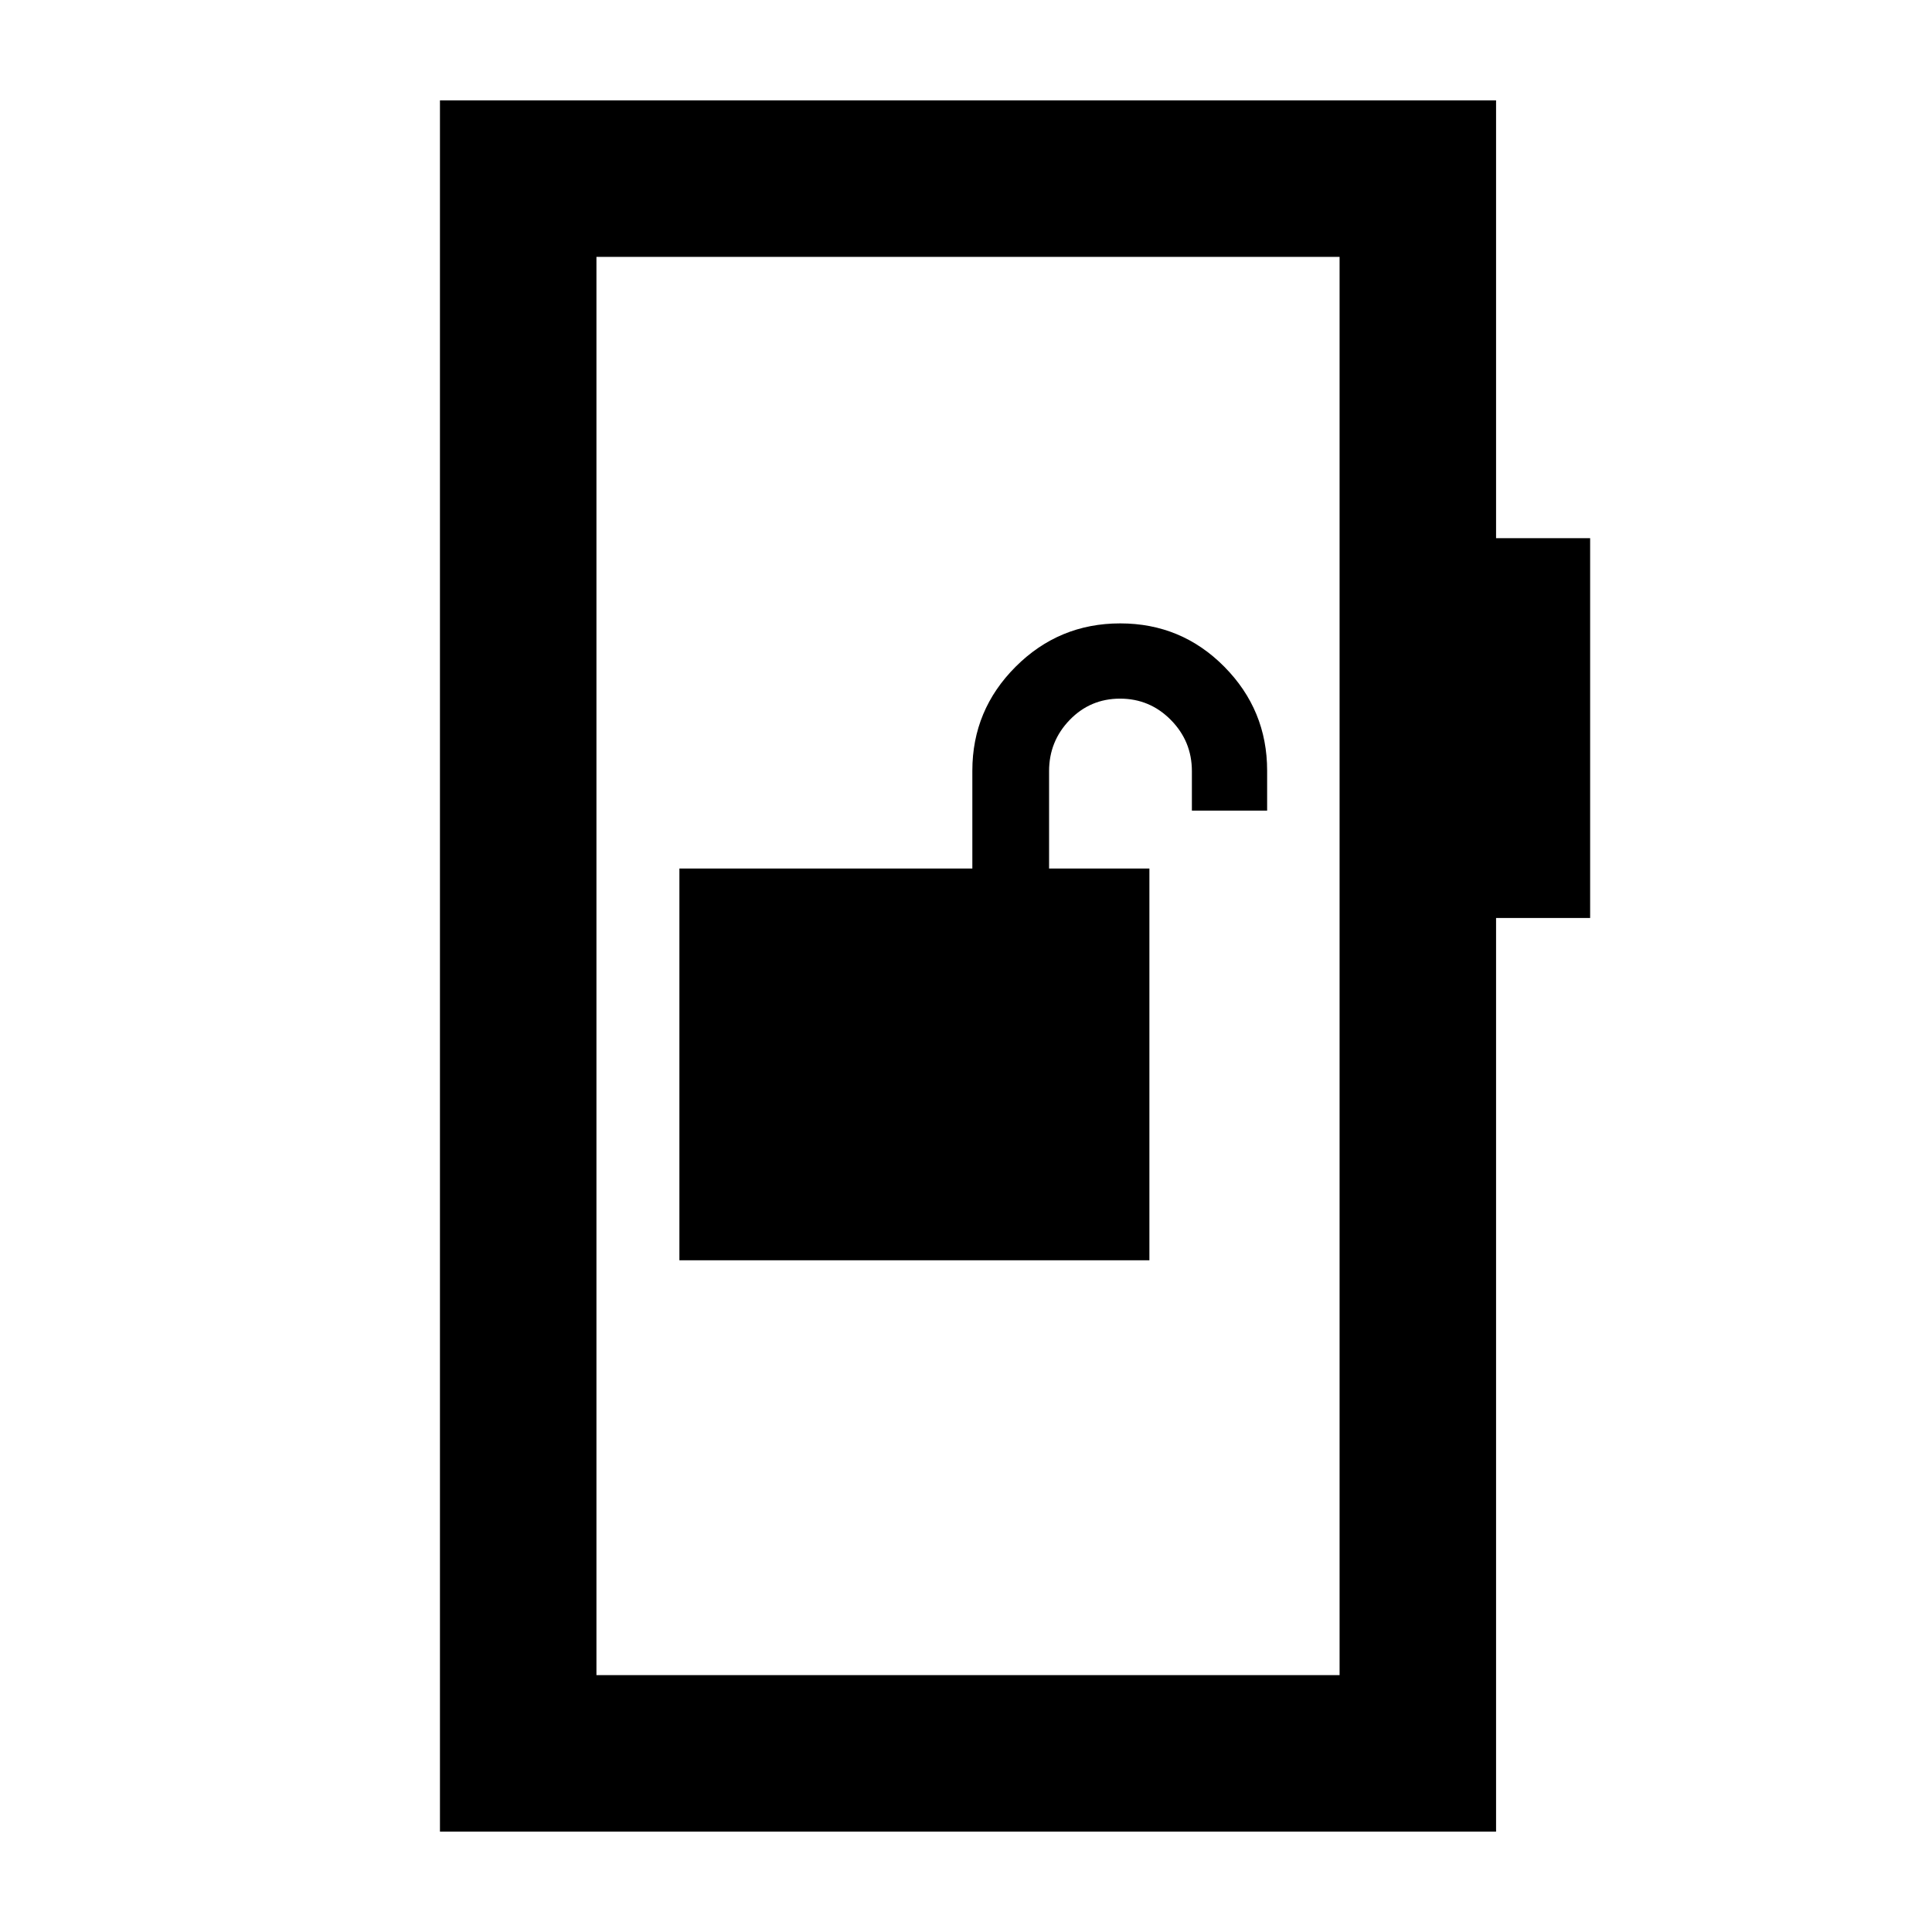<svg xmlns="http://www.w3.org/2000/svg" height="20" viewBox="0 -960 960 960" width="20"><path d="M337.59-333.76h233.54v-194.67h-49.85v-48.39q0-14.85 10.24-25.44 10.24-10.59 25.03-10.59 14.79 0 25.24 10.59t10.45 25.44v19.6h37.39v-19.82q0-30.19-21.31-51.7-21.31-21.5-51.7-21.5-30.39 0-51.93 21.5-21.54 21.51-21.54 51.7v48.61H337.59v194.67ZM218.61-49.87v-860.26h524.78v217.56h46.74v188.72h-46.74v453.98H218.61Zm77.76-77.76h369.26v-704.74H296.37v704.74Zm0 0v-704.74 704.74Z"/></svg>
